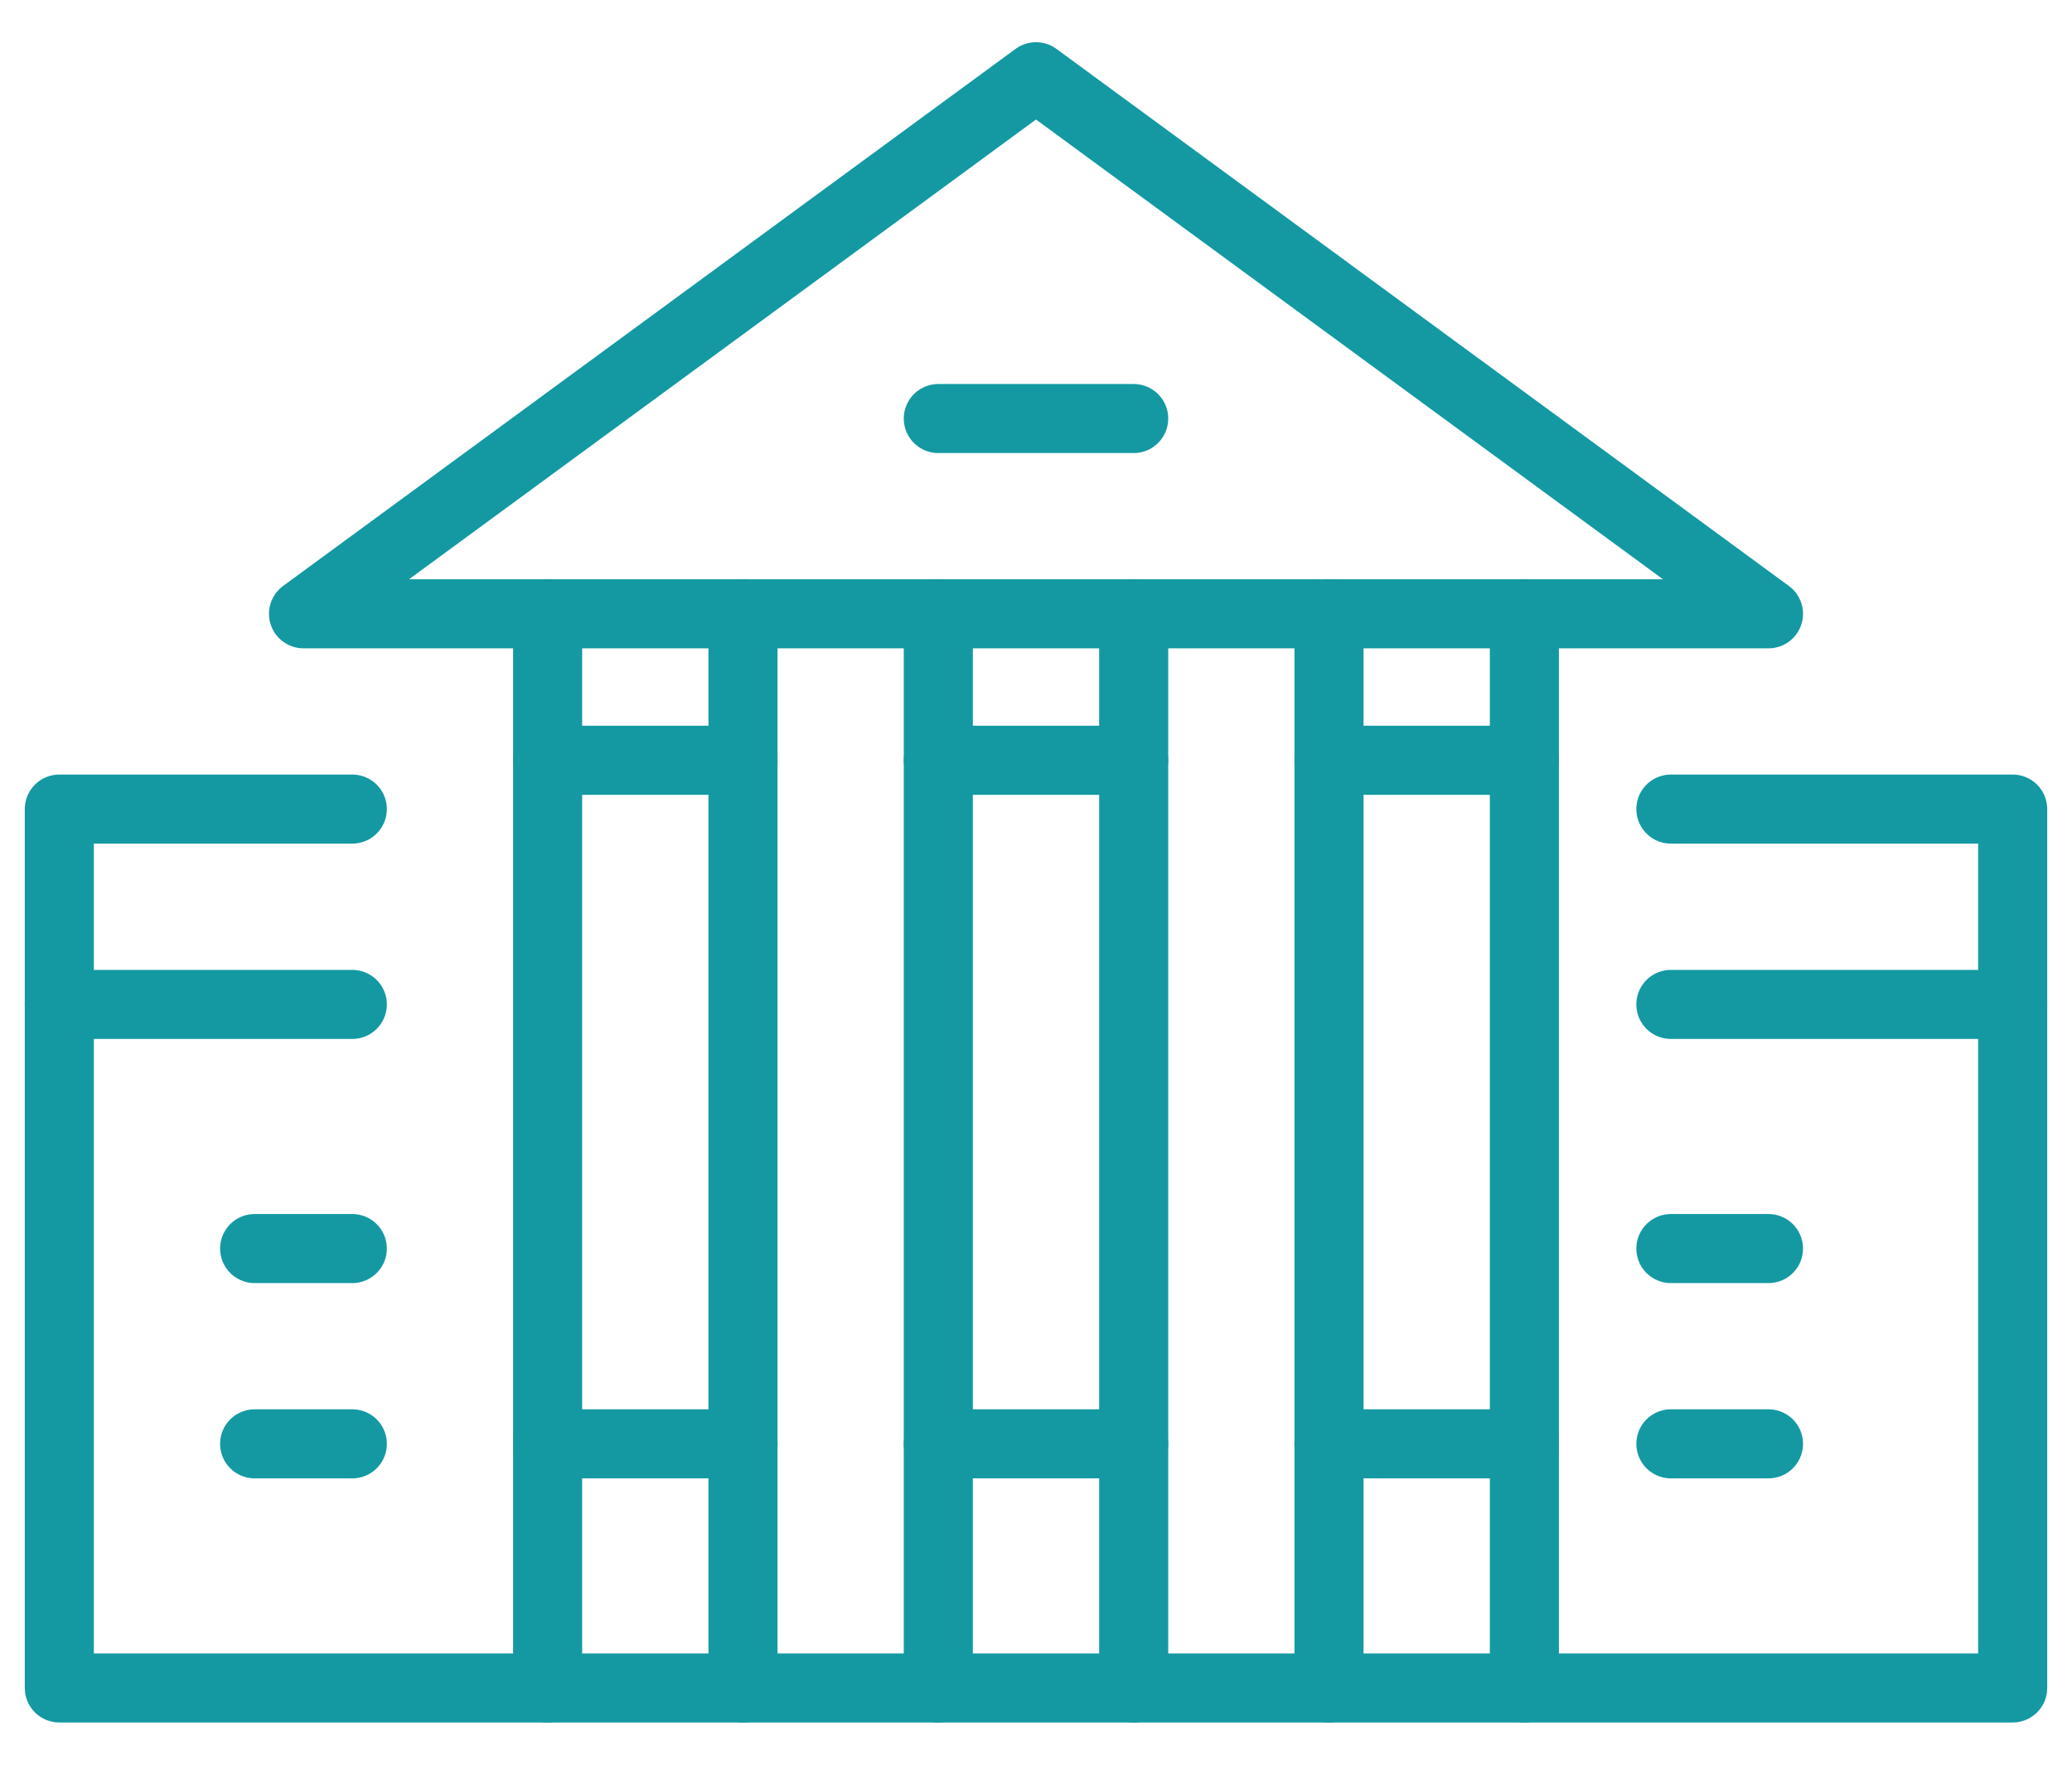<svg width="27" height="23" viewBox="0 0 27 23" fill="none" xmlns="http://www.w3.org/2000/svg">
<path d="M4.591 10.545H0.773V22H26.227V10.545H21.773" stroke="#1499A2" stroke-width="0.9" stroke-miterlimit="10" stroke-linecap="round" stroke-linejoin="round"/>
<path d="M0.773 13.091H4.591" stroke="#1499A2" stroke-width="0.9" stroke-miterlimit="10" stroke-linecap="round" stroke-linejoin="round"/>
<path d="M21.773 13.091H26.227" stroke="#1499A2" stroke-width="0.9" stroke-miterlimit="10" stroke-linecap="round" stroke-linejoin="round"/>
<path d="M23.045 8L13.5 1L3.955 8H23.045Z" stroke="#1499A2" stroke-width="0.9" stroke-miterlimit="10" stroke-linecap="round" stroke-linejoin="round"/>
<path d="M12.227 5.455H14.773" stroke="#1499A2" stroke-width="0.9" stroke-miterlimit="10" stroke-linecap="round" stroke-linejoin="round"/>
<path d="M7.136 9.909H9.682" stroke="#1499A2" stroke-width="0.9" stroke-miterlimit="10" stroke-linecap="round" stroke-linejoin="round"/>
<path d="M7.136 18.818H9.682" stroke="#1499A2" stroke-width="0.9" stroke-miterlimit="10" stroke-linecap="round" stroke-linejoin="round"/>
<path d="M12.227 9.909H14.773" stroke="#1499A2" stroke-width="0.9" stroke-miterlimit="10" stroke-linecap="round" stroke-linejoin="round"/>
<path d="M12.227 18.818H14.773" stroke="#1499A2" stroke-width="0.9" stroke-miterlimit="10" stroke-linecap="round" stroke-linejoin="round"/>
<path d="M17.318 9.909H19.864" stroke="#1499A2" stroke-width="0.9" stroke-miterlimit="10" stroke-linecap="round" stroke-linejoin="round"/>
<path d="M17.318 18.818H19.864" stroke="#1499A2" stroke-width="0.9" stroke-miterlimit="10" stroke-linecap="round" stroke-linejoin="round"/>
<path d="M3.318 16.273H4.591" stroke="#1499A2" stroke-width="0.9" stroke-miterlimit="10" stroke-linecap="round" stroke-linejoin="round"/>
<path d="M21.773 16.273H23.045" stroke="#1499A2" stroke-width="0.9" stroke-miterlimit="10" stroke-linecap="round" stroke-linejoin="round"/>
<path d="M3.318 18.818H4.591" stroke="#1499A2" stroke-width="0.9" stroke-miterlimit="10" stroke-linecap="round" stroke-linejoin="round"/>
<path d="M21.773 18.818H23.045" stroke="#1499A2" stroke-width="0.9" stroke-miterlimit="10" stroke-linecap="round" stroke-linejoin="round"/>
<path d="M9.682 22V8" stroke="#1499A2" stroke-width="0.9" stroke-miterlimit="10" stroke-linecap="round" stroke-linejoin="round"/>
<path d="M7.136 8V22" stroke="#1499A2" stroke-width="0.9" stroke-miterlimit="10" stroke-linecap="round" stroke-linejoin="round"/>
<path d="M14.773 22V8" stroke="#1499A2" stroke-width="0.9" stroke-miterlimit="10" stroke-linecap="round" stroke-linejoin="round"/>
<path d="M12.227 8V22" stroke="#1499A2" stroke-width="0.9" stroke-miterlimit="10" stroke-linecap="round" stroke-linejoin="round"/>
<path d="M19.864 22V8" stroke="#1499A2" stroke-width="0.9" stroke-miterlimit="10" stroke-linecap="round" stroke-linejoin="round"/>
<path d="M17.318 8V22" stroke="#1499A2" stroke-width="0.9" stroke-miterlimit="10" stroke-linecap="round" stroke-linejoin="round"/>
</svg>
